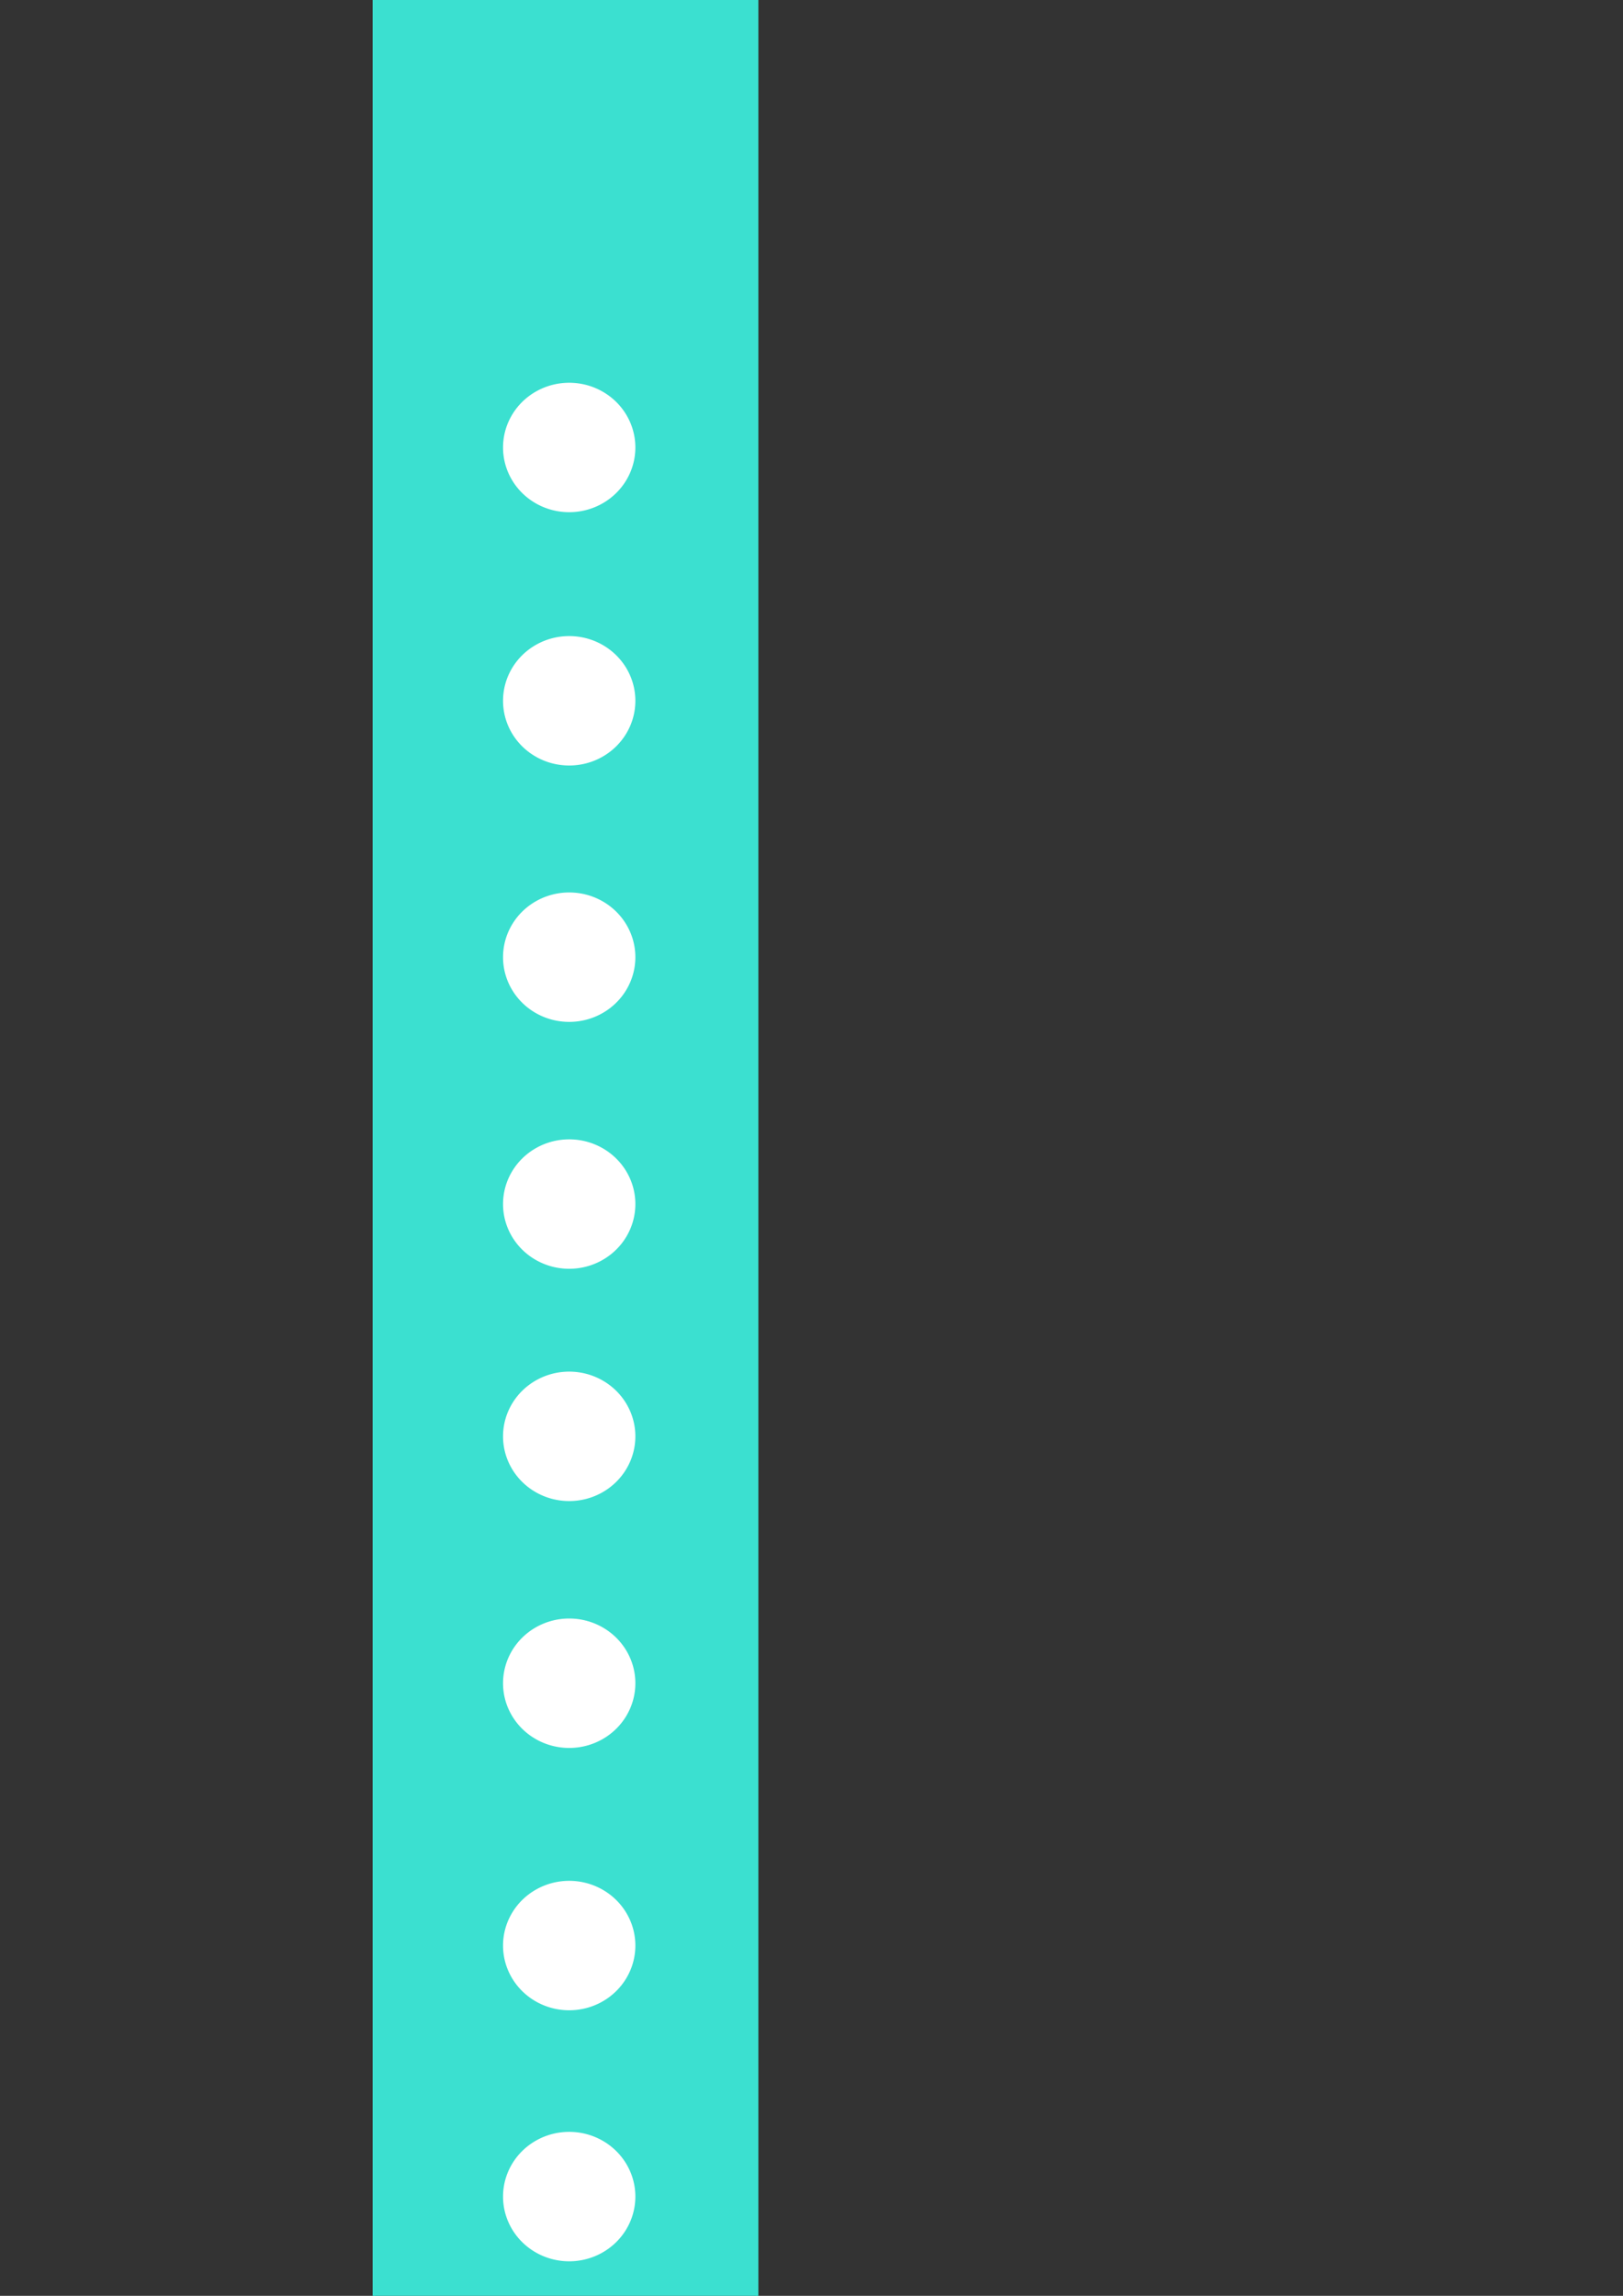 <?xml version="1.0" encoding="UTF-8" standalone="no"?>
<!-- Created with Inkscape (http://www.inkscape.org/) -->

<svg
   xmlns:dc="http://purl.org/dc/elements/1.1/"
   xmlns:cc="http://creativecommons.org/ns#"
   xmlns:rdf="http://www.w3.org/1999/02/22-rdf-syntax-ns#"
   xmlns:svg="http://www.w3.org/2000/svg"
   xmlns="http://www.w3.org/2000/svg"
   xmlns:sodipodi="http://sodipodi.sourceforge.net/DTD/sodipodi-0.dtd"
   xmlns:inkscape="http://www.inkscape.org/namespaces/inkscape"
   width="210mm"
   height="297mm"
   id="svg2"
   version="1.1"
   inkscape:version="0.48.4 r9939"
   sodipodi:docname="Documento nuevo 1">
  <rect width="100%" height="100%" fill="#333333" stroke="none"/>
  <defs
     id="defs4" />
  <sodipodi:namedview
     id="base"
     pagecolor="#ffffff"
     bordercolor="#666666"
     borderopacity="1.0"
     inkscape:pageopacity="0.0"
     inkscape:pageshadow="2"
     inkscape:zoom="0.24748737"
     inkscape:cx="-734.34632"
     inkscape:cy="-18.560998"
     inkscape:document-units="px"
     inkscape:current-layer="layer1"
     showgrid="false"
     inkscape:window-width="1440"
     inkscape:window-height="841"
     inkscape:window-x="0"
     inkscape:window-y="27"
     inkscape:window-maximized="1" />
  <g
     inkscape:label="Capa 1"
     inkscape:groupmode="layer"
     id="layer1">
    <rect
       style="fill:#3be0d0;fill-opacity:1;stroke:#3be0d0;stroke-width:1.251;stroke-opacity:1"
       id="rect3285"
       width="187.389"
       height="1486.432"
       x="182.857"
       y="-51.14"
       inkscape:export-filename="/local/git/ar-cowabunga-project/ARcowabungaproject/res/drawable-hdpi/pompon.png"
       inkscape:export-xdpi="3.0371933"
       inkscape:export-ydpi="3.0371933" />
    <path
       transform="translate(-3.071,156.714)"
       sodipodi:type="arc"
       style="fill:#ffffff;fill-opacity:1;stroke:#3be0d0;stroke-opacity:1"
       id="path3289-7"
       sodipodi:cx="281.42856"
       sodipodi:cy="185.93361"
       sodipodi:rx="32.857143"
       sodipodi:ry="32.142857"
       d="m 314.286,185.934 a 32.857,32.143 0 1 1 -65.714,0 32.857,32.143 0 1 1 65.714,0 z"
       inkscape:export-filename="/local/git/ar-cowabunga-project/ARcowabungaproject/res/drawable-hdpi/pompon.png"
       inkscape:export-xdpi="3.0371933"
       inkscape:export-ydpi="3.0371933" />
    <path
       transform="translate(-3.071,282.071)"
       sodipodi:type="arc"
       style="fill:#ffffff;fill-opacity:1;stroke:#3be0d0;stroke-opacity:1"
       id="path3289-1"
       sodipodi:cx="281.42856"
       sodipodi:cy="185.93361"
       sodipodi:rx="32.857143"
       sodipodi:ry="32.142857"
       d="m 314.286,185.934 a 32.857,32.143 0 1 1 -65.714,0 32.857,32.143 0 1 1 65.714,0 z"
       inkscape:export-filename="/local/git/ar-cowabunga-project/ARcowabungaproject/res/drawable-hdpi/pompon.png"
       inkscape:export-xdpi="3.0371933"
       inkscape:export-ydpi="3.0371933" />
    <path
       transform="translate(-3.071,402.786)"
       sodipodi:type="arc"
       style="fill:#ffffff;fill-opacity:1;stroke:#3be0d0;stroke-opacity:1"
       id="path3289-7-0"
       sodipodi:cx="281.42856"
       sodipodi:cy="185.93361"
       sodipodi:rx="32.857143"
       sodipodi:ry="32.142857"
       d="m 314.286,185.934 a 32.857,32.143 0 1 1 -65.714,0 32.857,32.143 0 1 1 65.714,0 z"
       inkscape:export-filename="/local/git/ar-cowabunga-project/ARcowabungaproject/res/drawable-hdpi/pompon.png"
       inkscape:export-xdpi="3.0371933"
       inkscape:export-ydpi="3.0371933" />
    <path
       transform="translate(-3.071,765.33)"
       d="m 314.286,185.934 a 32.857,32.143 0 1 1 -65.714,0 32.857,32.143 0 1 1 65.714,0 z"
       sodipodi:ry="32.142857"
       sodipodi:rx="32.857143"
       sodipodi:cy="185.93361"
       sodipodi:cx="281.42856"
       id="path3342"
       style="fill:#ffffff;fill-opacity:1;stroke:#3be0d0;stroke-opacity:1"
       sodipodi:type="arc"
       inkscape:export-filename="/local/git/ar-cowabunga-project/ARcowabungaproject/res/drawable-hdpi/pompon.png"
       inkscape:export-xdpi="3.0371933"
       inkscape:export-ydpi="3.0371933" />
    <path
       d="m 314.286,185.934 a 32.857,32.143 0 1 1 -65.714,0 32.857,32.143 0 1 1 65.714,0 z"
       sodipodi:ry="32.142857"
       sodipodi:rx="32.857143"
       sodipodi:cy="185.93361"
       sodipodi:cx="281.42856"
       id="path3344"
       style="fill:#ffffff;fill-opacity:1;stroke:#3be0d0;stroke-opacity:1"
       sodipodi:type="arc"
       transform="translate(-3.071,888.065)"
       inkscape:export-filename="/local/git/ar-cowabunga-project/ARcowabungaproject/res/drawable-hdpi/pompon.png"
       inkscape:export-xdpi="3.0371933"
       inkscape:export-ydpi="3.0371933" />
    <path
       sodipodi:type="arc"
       style="fill:#ffffff;fill-opacity:1;stroke:#3be0d0;stroke-opacity:1"
       id="path3289-5"
       sodipodi:cx="281.42856"
       sodipodi:cy="185.93361"
       sodipodi:rx="32.857143"
       sodipodi:ry="32.142857"
       d="m 314.286,185.934 a 32.857,32.143 0 1 1 -65.714,0 32.857,32.143 0 1 1 65.714,0 z"
       transform="translate(-3.071,516.357)"
       inkscape:export-filename="/local/git/ar-cowabunga-project/ARcowabungaproject/res/drawable-hdpi/pompon.png"
       inkscape:export-xdpi="3.0371933"
       inkscape:export-ydpi="3.0371933" />
    <path
       transform="translate(-3.071,637.071)"
       sodipodi:type="arc"
       style="fill:#ffffff;fill-opacity:1;stroke:#3be0d0;stroke-opacity:1"
       id="path3289-7-08"
       sodipodi:cx="281.42856"
       sodipodi:cy="185.93361"
       sodipodi:rx="32.857143"
       sodipodi:ry="32.142857"
       d="m 314.286,185.934 a 32.857,32.143 0 1 1 -65.714,0 32.857,32.143 0 1 1 65.714,0 z"
       inkscape:export-filename="/local/git/ar-cowabunga-project/ARcowabungaproject/res/drawable-hdpi/pompon.png"
       inkscape:export-xdpi="3.0371933"
       inkscape:export-ydpi="3.0371933" />
    <path
       transform="translate(-3.071,32.857)"
       sodipodi:type="arc"
       style="fill:#ffffff;fill-opacity:1;stroke:#3be0d0;stroke-opacity:1"
       id="path3289-7-3"
       sodipodi:cx="281.42856"
       sodipodi:cy="185.93361"
       sodipodi:rx="32.857143"
       sodipodi:ry="32.142857"
       d="m 314.286,185.934 a 32.857,32.143 0 1 1 -65.714,0 32.857,32.143 0 1 1 65.714,0 z"
       inkscape:export-filename="/local/git/ar-cowabunga-project/ARcowabungaproject/res/drawable-hdpi/pompon.png"
       inkscape:export-xdpi="3.0371933"
       inkscape:export-ydpi="3.0371933" />
    <path
       d="m 314.286,185.934 a 32.857,32.143 0 1 1 -65.714,0 32.857,32.143 0 1 1 65.714,0 z"
       sodipodi:ry="32.142857"
       sodipodi:rx="32.857143"
       sodipodi:cy="185.93361"
       sodipodi:cx="281.42856"
       id="path3344-1"
       style="fill:#ffffff;fill-opacity:1;stroke:#3be0d0;stroke-opacity:1"
       sodipodi:type="arc"
       transform="translate(-3.071,1011.857)"
       inkscape:export-filename="/local/git/ar-cowabunga-project/ARcowabungaproject/res/drawable-hdpi/pompon.png"
       inkscape:export-xdpi="3.0371933"
       inkscape:export-ydpi="3.0371933" />
  </g>
</svg>
